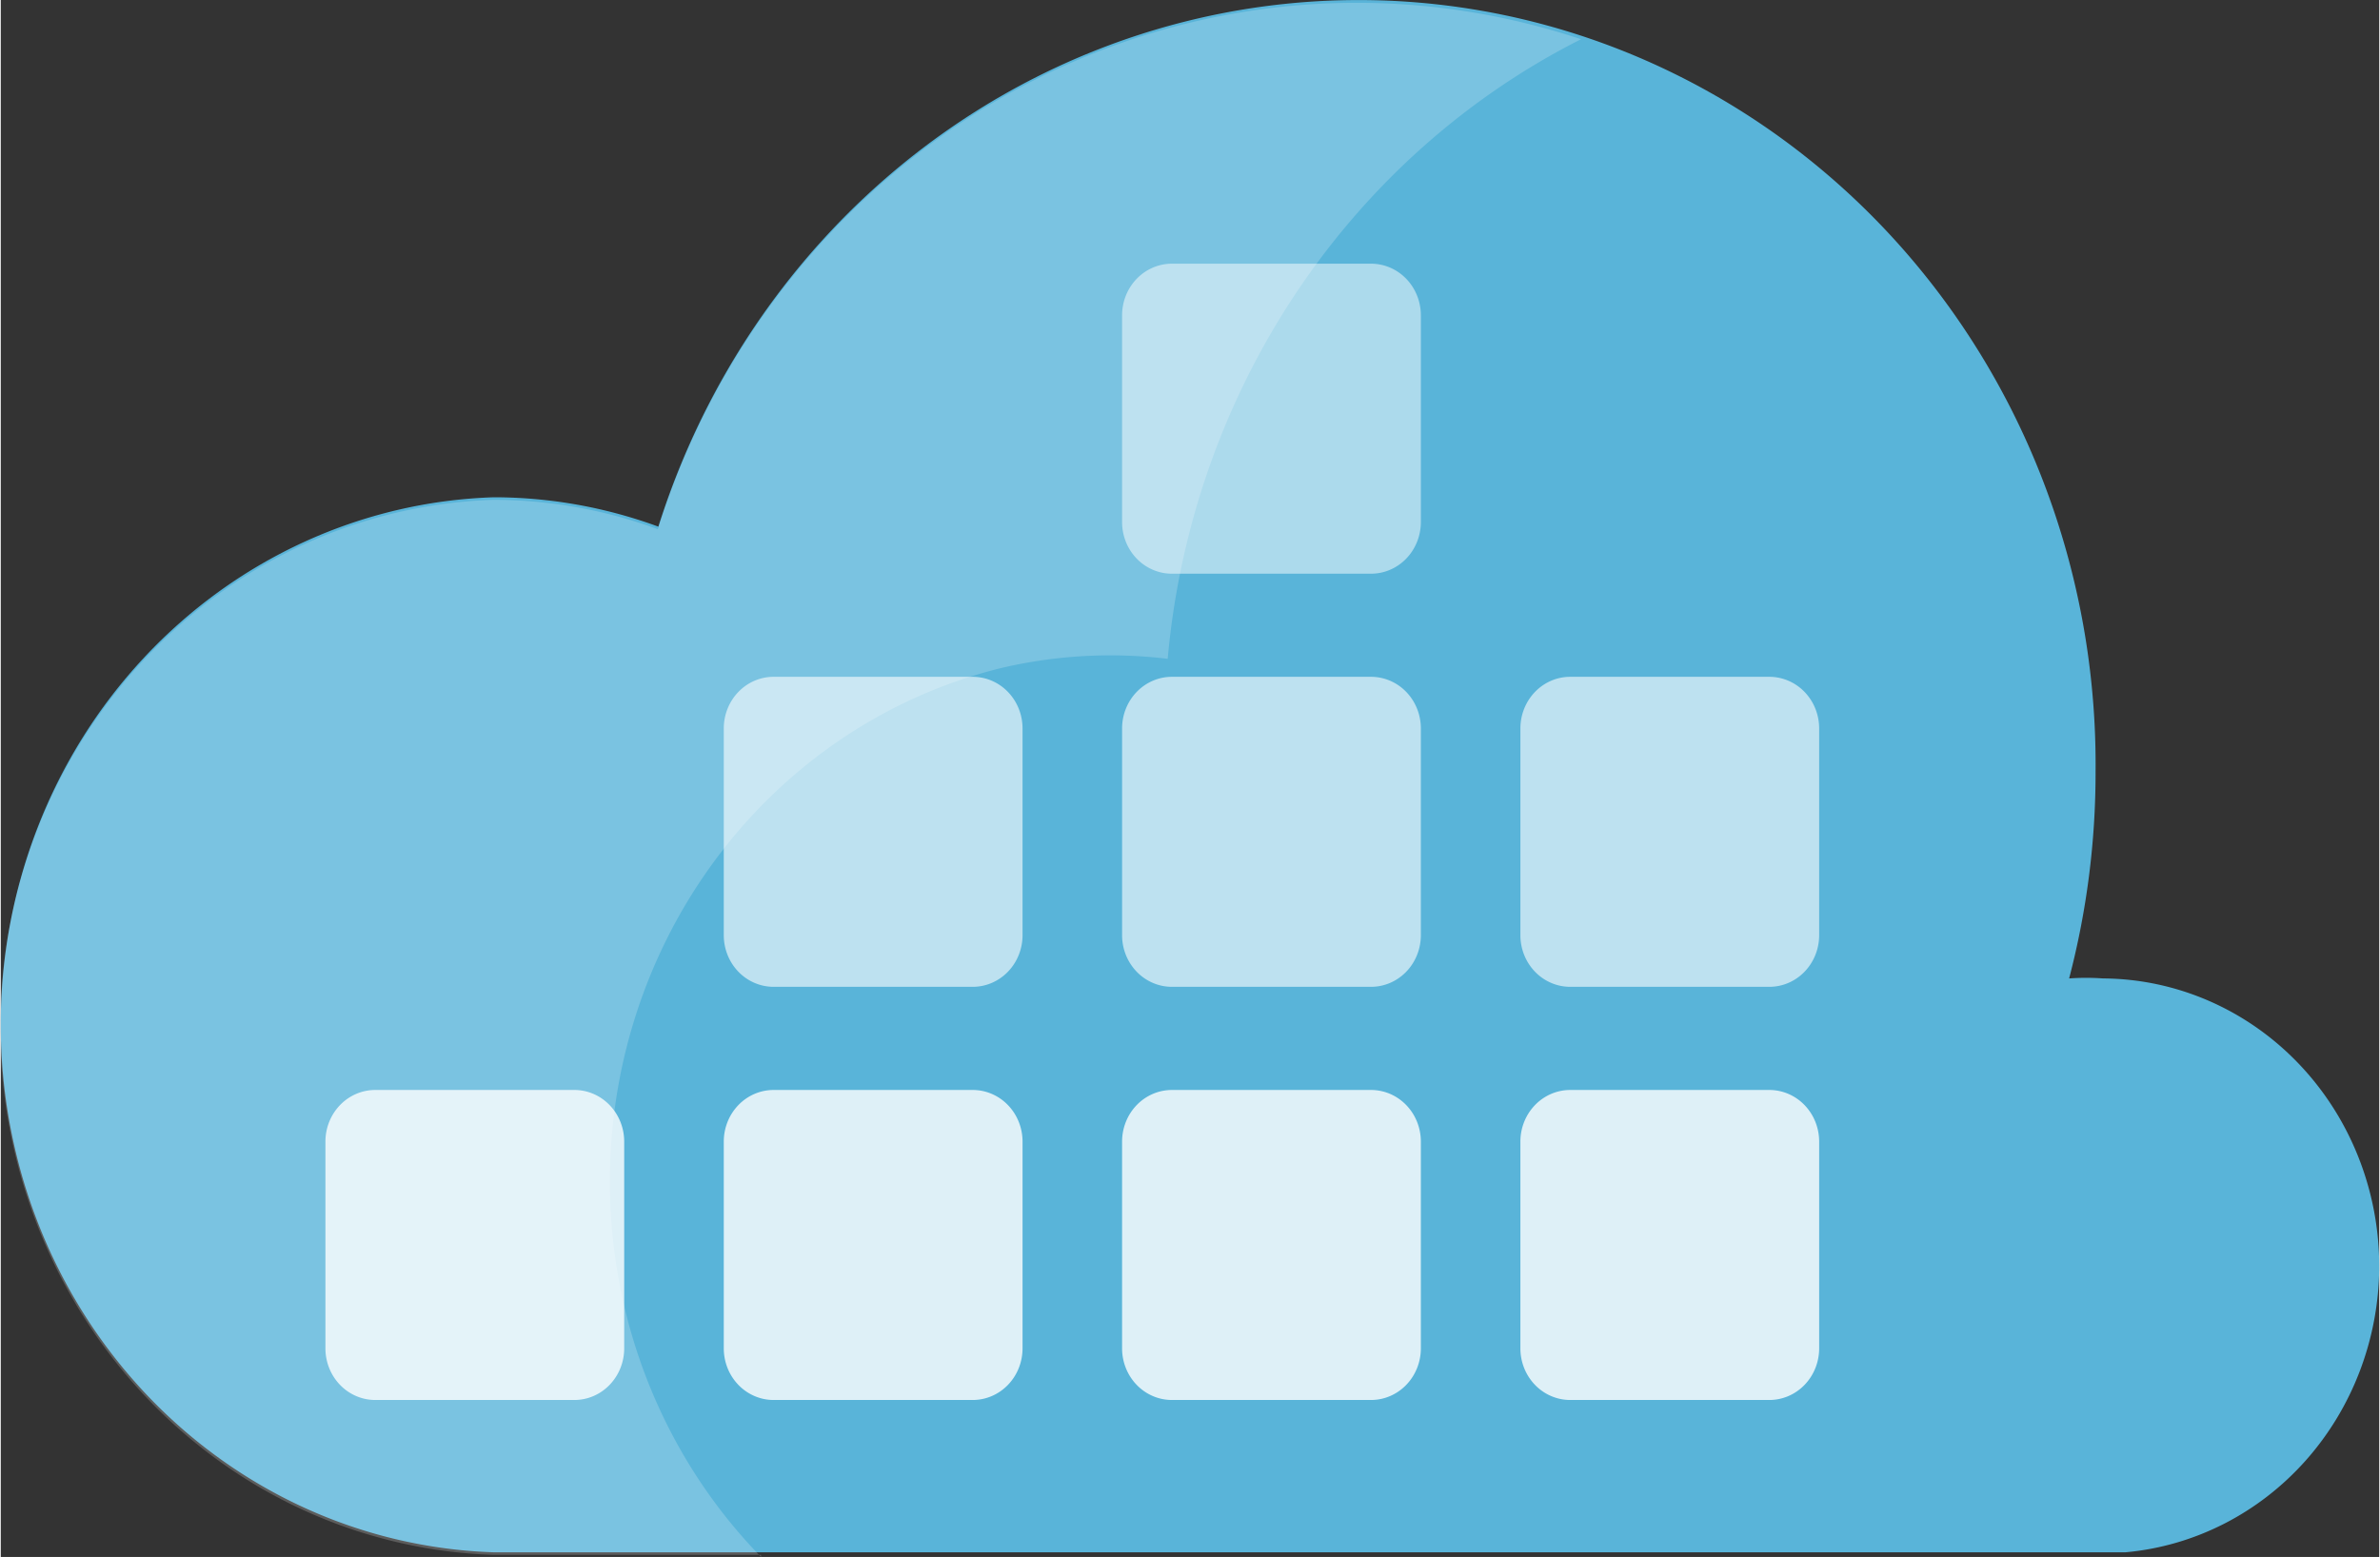 <?xml version="1.0" encoding="UTF-8" standalone="no"?>
<!-- Generated by Microsoft Visio, SVG Export Container Registry Repository.svg Page-1 -->

<svg
   xmlns:dc="http://purl.org/dc/elements/1.1/"
   xmlns:cc="http://creativecommons.org/ns#"
   xmlns:rdf="http://www.w3.org/1999/02/22-rdf-syntax-ns#"
   xmlns:svg="http://www.w3.org/2000/svg"
   xmlns="http://www.w3.org/2000/svg"
   xmlns:sodipodi="http://sodipodi.sourceforge.net/DTD/sodipodi-0.dtd"
   xmlns:inkscape="http://www.inkscape.org/namespaces/inkscape"
   width="0.787in"
   height="0.515in"
   viewBox="0 0 56.681 37.115"
   xml:space="preserve"
   class="st6"
   version="1.1"
   id="svg64"
   sodipodi:docname="Container Registry Repository.svg"
   style="font-size:12px;overflow:visible;color-interpolation-filters:sRGB;fill:none;fill-rule:evenodd;stroke-linecap:square;stroke-miterlimit:3"
   inkscape:version="0.92.5 (2060ec1f9f, 2020-04-08)"><rect x="0" y="0" width="56.681" height="37.115" fill="#333333" stroke="none"/><defs
   id="defs68" /><sodipodi:namedview
   pagecolor="#ffffff"
   bordercolor="#666666"
   borderopacity="1"
   objecttolerance="10"
   gridtolerance="10"
   guidetolerance="10"
   inkscape:pageopacity="0"
   inkscape:pageshadow="2"
   inkscape:window-width="640"
   inkscape:window-height="480"
   id="namedview66"
   showgrid="false"
   inkscape:zoom="2.110719"
   inkscape:cx="37.781407"
   inkscape:cy="10.553693"
   inkscape:window-x="0"
   inkscape:window-y="0"
   inkscape:window-maximized="0"
   inkscape:current-layer="svg64" />
	<style
   type="text/css"
   id="style2">
	<![CDATA[
		.st1 {fill:#59b4d9;stroke:none;stroke-linecap:butt;stroke-width:12.75}
		.st2 {fill:#ffffff;fill-opacity:0.2;stroke:none;stroke-linecap:butt;stroke-width:12.75}
		.st3 {fill:#ffffff;fill-opacity:0.8;stroke:none;stroke-linecap:butt;stroke-width:12.75}
		.st4 {fill:#ffffff;fill-opacity:0.6;stroke:none;stroke-linecap:butt;stroke-width:12.75}
		.st5 {fill:#ffffff;fill-opacity:0.5;stroke:none;stroke-linecap:butt;stroke-width:12.75}
		.st6 {fill:none;fill-rule:evenodd;font-size:12px;overflow:visible;stroke-linecap:square;stroke-miterlimit:3}
	]]>
	</style>

	<g
   id="g62"
   transform="translate(-12.761,-12.729)">
		<title
   id="title4">Page-1</title>
		<g
   id="group12897-1"
   transform="translate(12.75,-34.016)">
			<title
   id="title6">Container Registry Repository.12897</title>
			<g
   id="group12898-2">
				<title
   id="title8">Sheet.12898</title>
				<g
   id="shape12899-3"
   transform="translate(0.012,-0.111)">
					<title
   id="title10">Sheet.12899</title>
					<path
   d="m 56.68,77.07 a 6.621,6.869 -180 0 0 -6.58,-6.89 5.933,6.155 -180 0 0 -0.81,0 18.023,18.7 -180 0 0 0.63,-4.92 17.561,18.22 -180 0 0 -34.25,-5.85 11.782,12.224 -180 0 0 -3.92,-0.7 12.126,12.581 -180 0 0 0,25.15 h 38.88 a 6.621,6.869 -180 0 0 6.05,-6.79 z"
   class="st1"
   id="path12"
   inkscape:connector-curvature="0"
   style="fill:#59b4d9;stroke:none;stroke-width:12.75;stroke-linecap:butt" />
				</g>
				<g
   id="shape12900-5">
					<title
   id="title15">Sheet.12900</title>
					<path
   d="m 18.13,83.86 a 12.126,12.581 0 0 1 5.72,-21.19 11.77,12.212 0 0 1 3.97,-0.22 17.656,18.318 0 0 1 9.85,-14.77 17.513,18.17 -180 0 0 -22,11.68 11.782,12.224 -180 0 0 -3.92,-0.7 12.126,12.581 -180 0 0 0,25.15 h 6.38 z"
   class="st2"
   id="path17"
   inkscape:connector-curvature="0"
   style="fill:#ffffff;fill-opacity:0.2;stroke:none;stroke-width:12.75;stroke-linecap:butt" />
				</g>
				<g
   id="shape12901-7"
   transform="translate(7.748,-3.742)">
					<title
   id="title20">Sheet.12901</title>
					<path
   d="m 0,82.63 a 1.187,1.231 -180 0 0 1.19,1.23 H 5.93 A 1.187,1.231 -180 0 0 7.12,82.63 V 77.7 A 1.187,1.231 -180 0 0 5.93,76.47 H 1.19 A 1.187,1.231 -180 0 0 0,77.7 Z"
   class="st3"
   id="path22"
   inkscape:connector-curvature="0"
   style="fill:#ffffff;fill-opacity:0.8;stroke:none;stroke-width:12.75;stroke-linecap:butt" />
				</g>
				<g
   id="shape12902-9"
   transform="translate(17.241,-3.742)">
					<title
   id="title25">Sheet.12902</title>
					<path
   d="m 0,82.63 a 1.187,1.231 -180 0 0 1.19,1.23 H 5.93 A 1.187,1.231 -180 0 0 7.12,82.63 V 77.7 A 1.187,1.231 -180 0 0 5.93,76.47 H 1.19 A 1.187,1.231 -180 0 0 0,77.7 Z"
   class="st3"
   id="path27"
   inkscape:connector-curvature="0"
   style="fill:#ffffff;fill-opacity:0.8;stroke:none;stroke-width:12.75;stroke-linecap:butt" />
				</g>
				<g
   id="shape12903-11"
   transform="translate(26.733,-3.742)">
					<title
   id="title30">Sheet.12903</title>
					<path
   d="m 0,82.63 a 1.187,1.231 -180 0 0 1.19,1.23 H 5.93 A 1.187,1.231 -180 0 0 7.12,82.63 V 77.7 A 1.187,1.231 -180 0 0 5.93,76.47 H 1.19 A 1.187,1.231 -180 0 0 0,77.7 Z"
   class="st3"
   id="path32"
   inkscape:connector-curvature="0"
   style="fill:#ffffff;fill-opacity:0.8;stroke:none;stroke-width:12.75;stroke-linecap:butt" />
				</g>
				<g
   id="shape12904-13"
   transform="translate(36.225,-3.742)">
					<title
   id="title35">Sheet.12904</title>
					<path
   d="m 0,82.63 a 1.187,1.231 -180 0 0 1.19,1.23 H 5.93 A 1.187,1.231 -180 0 0 7.12,82.63 V 77.7 A 1.187,1.231 -180 0 0 5.93,76.47 H 1.19 A 1.187,1.231 -180 0 0 0,77.7 Z"
   class="st3"
   id="path37"
   inkscape:connector-curvature="0"
   style="fill:#ffffff;fill-opacity:0.8;stroke:none;stroke-width:12.75;stroke-linecap:butt" />
				</g>
				<g
   id="shape12905-15"
   transform="translate(17.241,-13.591)">
					<title
   id="title40">Sheet.12905</title>
					<path
   d="m 0,82.63 a 1.187,1.231 -180 0 0 1.19,1.23 H 5.93 A 1.187,1.231 -180 0 0 7.12,82.63 V 77.7 A 1.187,1.231 -180 0 0 5.93,76.47 H 1.19 A 1.187,1.231 -180 0 0 0,77.7 Z"
   class="st4"
   id="path42"
   inkscape:connector-curvature="0"
   style="fill:#ffffff;fill-opacity:0.6;stroke:none;stroke-width:12.75;stroke-linecap:butt" />
				</g>
				<g
   id="shape12906-17"
   transform="translate(26.733,-13.591)">
					<title
   id="title45">Sheet.12906</title>
					<path
   d="m 0,82.63 a 1.187,1.231 -180 0 0 1.19,1.23 H 5.93 A 1.187,1.231 -180 0 0 7.12,82.63 V 77.7 A 1.187,1.231 -180 0 0 5.93,76.47 H 1.19 A 1.187,1.231 -180 0 0 0,77.7 Z"
   class="st4"
   id="path47"
   inkscape:connector-curvature="0"
   style="fill:#ffffff;fill-opacity:0.6;stroke:none;stroke-width:12.75;stroke-linecap:butt" />
				</g>
				<g
   id="shape12907-19"
   transform="translate(36.225,-13.591)">
					<title
   id="title50">Sheet.12907</title>
					<path
   d="m 0,82.63 a 1.187,1.231 -180 0 0 1.19,1.23 H 5.93 A 1.187,1.231 -180 0 0 7.12,82.63 V 77.7 A 1.187,1.231 -180 0 0 5.93,76.47 H 1.19 A 1.187,1.231 -180 0 0 0,77.7 Z"
   class="st4"
   id="path52"
   inkscape:connector-curvature="0"
   style="fill:#ffffff;fill-opacity:0.6;stroke:none;stroke-width:12.75;stroke-linecap:butt" />
				</g>
				<g
   id="shape12908-21"
   transform="translate(26.733,-23.439)">
					<title
   id="title55">Sheet.12908</title>
					<path
   d="m 0,82.63 a 1.187,1.231 -180 0 0 1.19,1.23 H 5.93 A 1.187,1.231 -180 0 0 7.12,82.63 V 77.7 A 1.187,1.231 -180 0 0 5.93,76.47 H 1.19 A 1.187,1.231 -180 0 0 0,77.7 Z"
   class="st5"
   id="path57"
   inkscape:connector-curvature="0"
   style="fill:#ffffff;fill-opacity:0.5;stroke:none;stroke-width:12.75;stroke-linecap:butt" />
				</g>
			</g>
		</g>
	</g>
</svg>